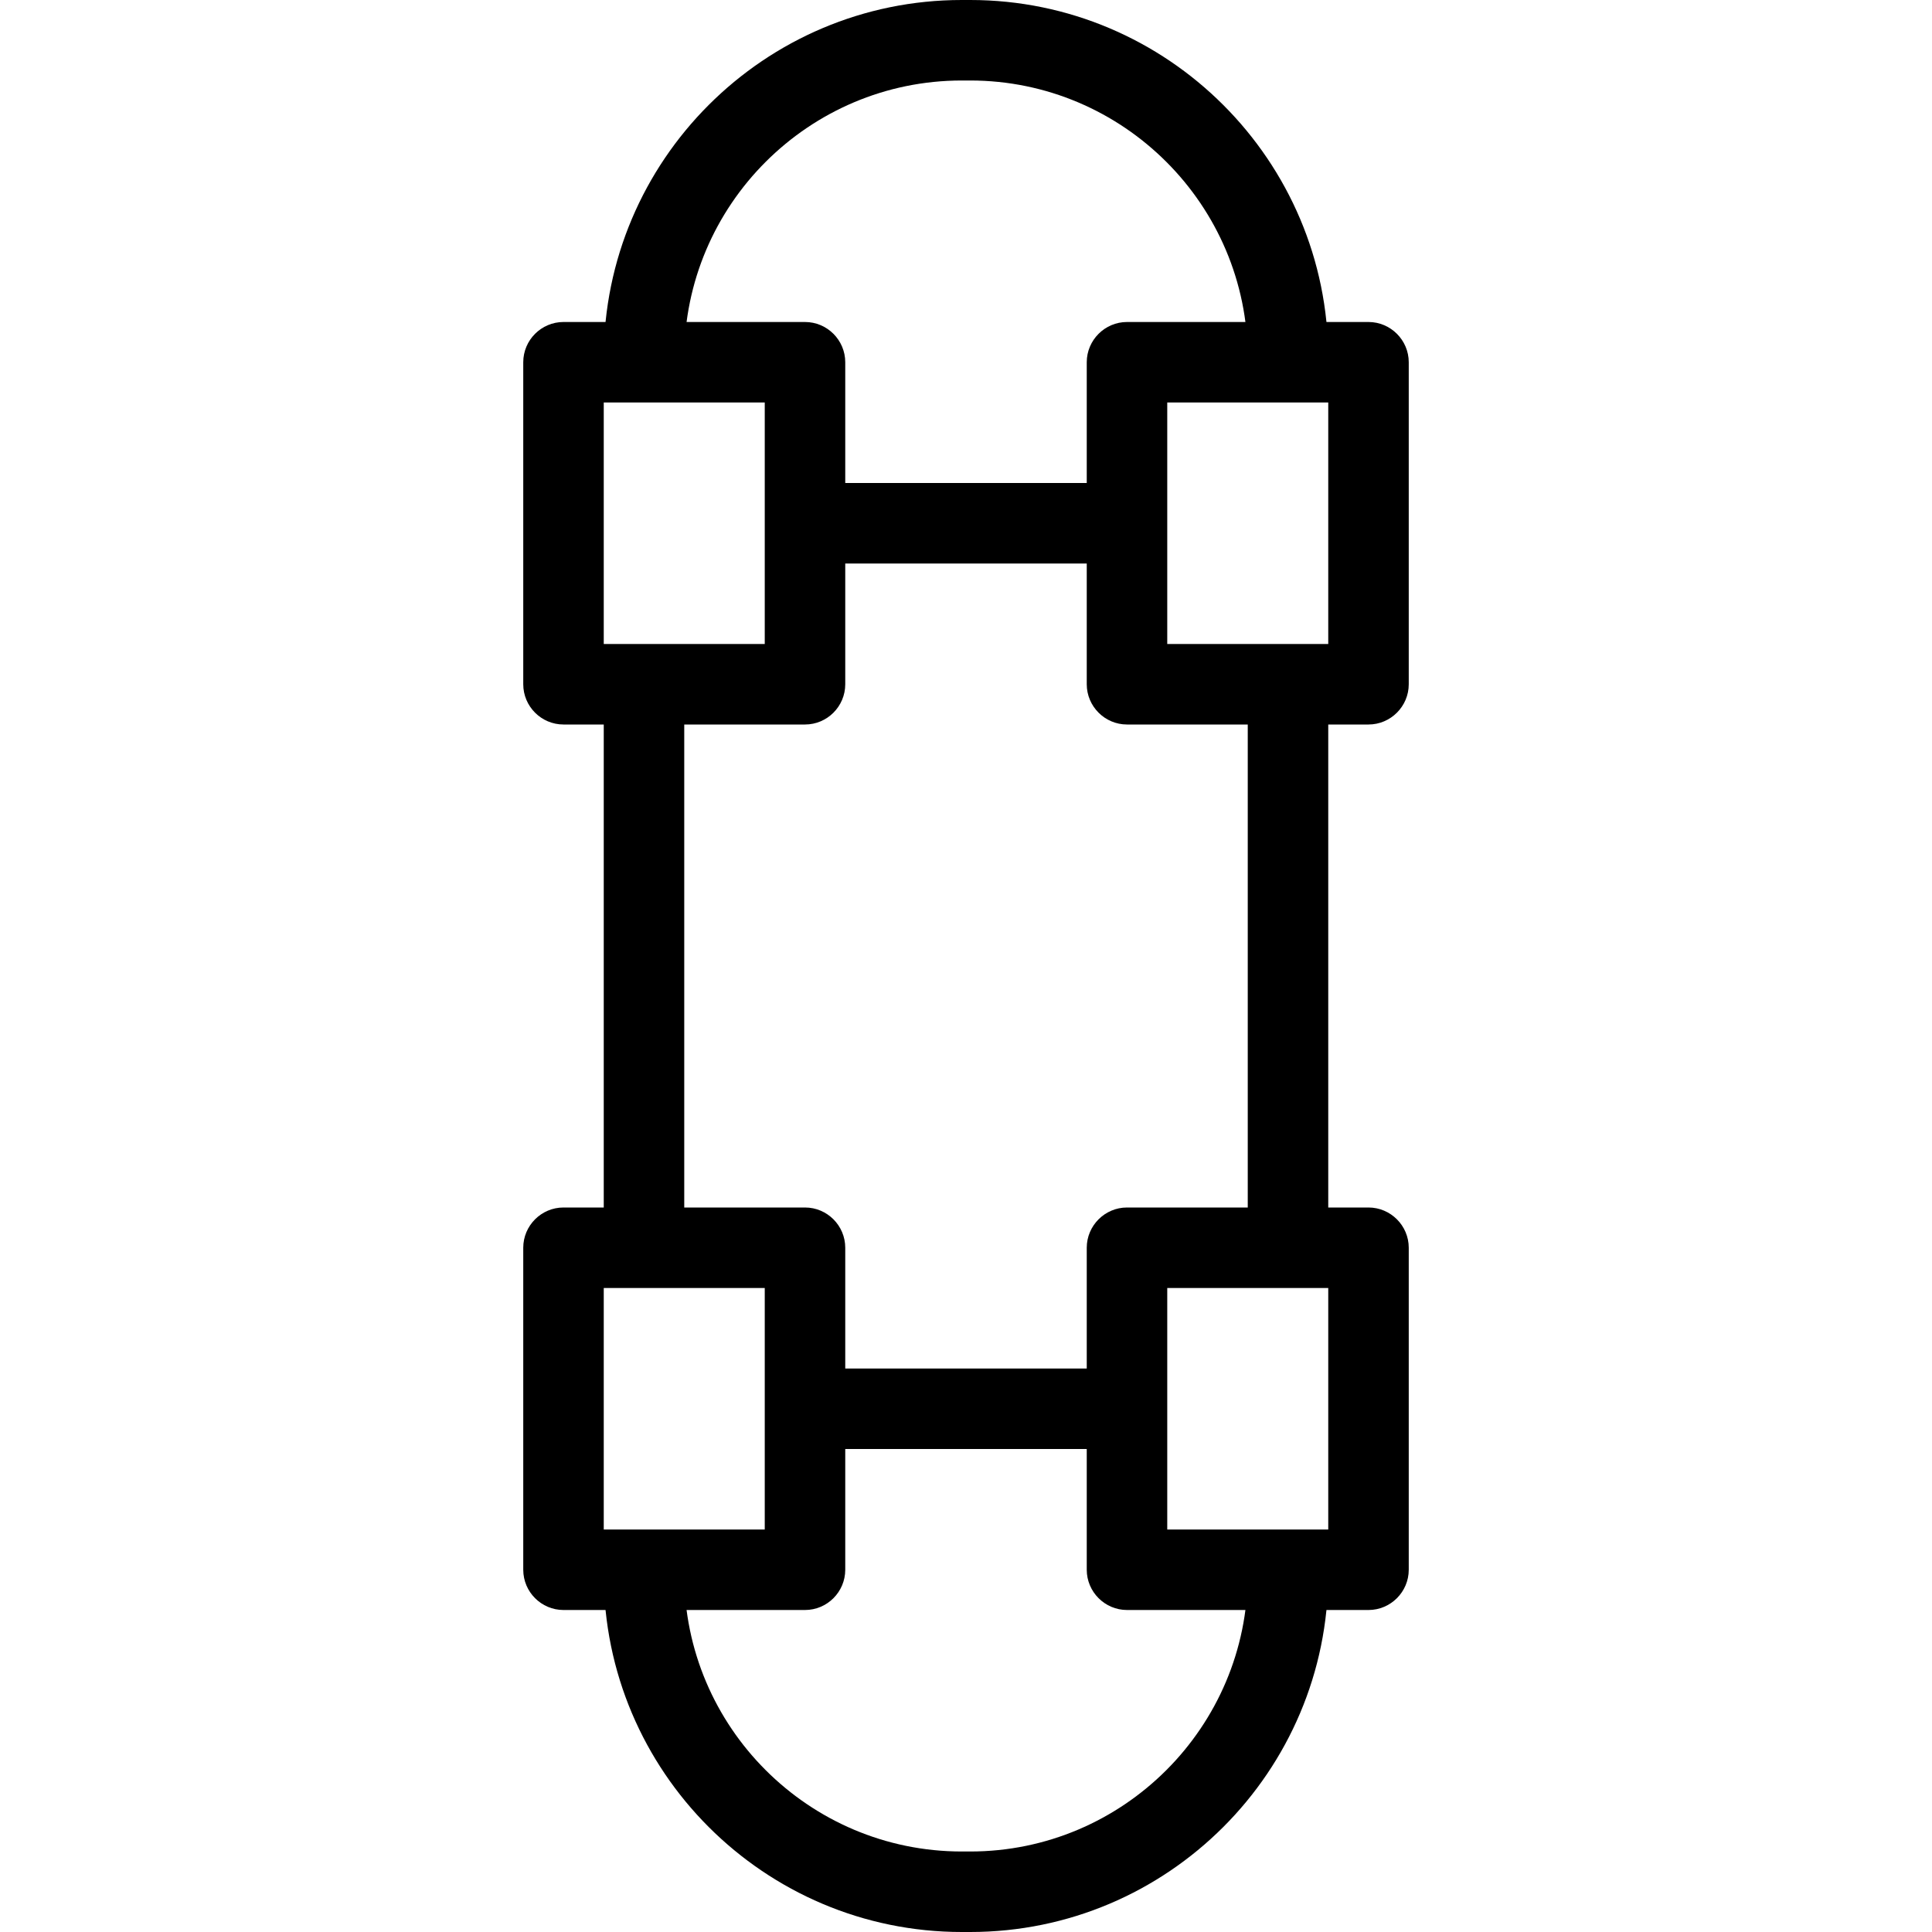 <svg xmlns="http://www.w3.org/2000/svg" xmlns:xlink="http://www.w3.org/1999/xlink" version="1.1" viewBox="0 0 96 96" x="0px" y="0px">
    <path d="M32 62c-1.104 0-2-0.9-2-2v-24c0-1.1 0.896-2 2-2s2 0.9 2 2v24c0 1.1-0.896 2-2 2z" fill="#000000" />
    <path d="M48.208 96h-0.416c-9.812 0-17.792-7.98-17.792-17.788 0-1.096 0.896-2 2-2s2 0.904 2 2c0 7.6 6.188 13.788 13.792 13.788h0.416c7.604 0 13.792-6.188 13.792-13.788 0-1.096 0.9-2 2-2s2 0.904 2 2c0 9.808-7.98 17.788-17.792 17.788z" fill="#000000" />
    <path d="M64 62c-1.1 0-2-0.9-2-2v-24c0-1.1 0.9-2 2-2s2 0.9 2 2v24c0 1.1-0.9 2-2 2z" fill="#000000" />
    <path d="M64 19.788c-1.1 0-2-0.904-2-2 0-7.6-6.188-13.788-13.792-13.788h-0.416c-7.604 0-13.792 6.188-13.792 13.788 0 1.096-0.896 2-2 2s-2-0.904-2-2c0-9.812 7.98-17.788 17.792-17.788h0.416c9.812 0 17.792 7.98 17.792 17.788 0 1.112-0.9 2-2 2z" fill="#000000" />
    <path d="M40 36h-12c-1.104 0-2-0.9-2-2v-16c0-1.1 0.896-2 2-2h12c1.104 0 2 0.9 2 2v16c0 1.1-0.896 2-2 2zM30 32h8v-12h-8v12z" fill="#000000" />
    <path d="M68 36h-12c-1.1 0-2-0.9-2-2v-16c0-1.1 0.9-2 2-2h12c1.1 0 2 0.9 2 2v16c0 1.1-0.9 2-2 2zM58 32h8v-12h-8v12z" fill="#000000" />
    <path d="M40 80h-12c-1.104 0-2-0.9-2-2v-16c0-1.1 0.896-2 2-2h12c1.104 0 2 0.9 2 2v16c0 1.1-0.896 2-2 2zM30 76h8v-12h-8v12z" fill="#000000" />
    <path d="M68 80h-12c-1.1 0-2-0.9-2-2v-16c0-1.1 0.9-2 2-2h12c1.1 0 2 0.9 2 2v16c0 1.1-0.9 2-2 2zM58 76h8v-12h-8v12z" fill="#000000" />
    <path d="M54 28h-12c-1.104 0-2-0.9-2-2s0.896-2 2-2h12c1.1 0 2 0.9 2 2s-0.9 2-2 2z" fill="#000000" />
    <path d="M54 72h-12c-1.104 0-2-0.9-2-2s0.896-2 2-2h12c1.1 0 2 0.9 2 2s-0.9 2-2 2z" fill="#000000" />
</svg>